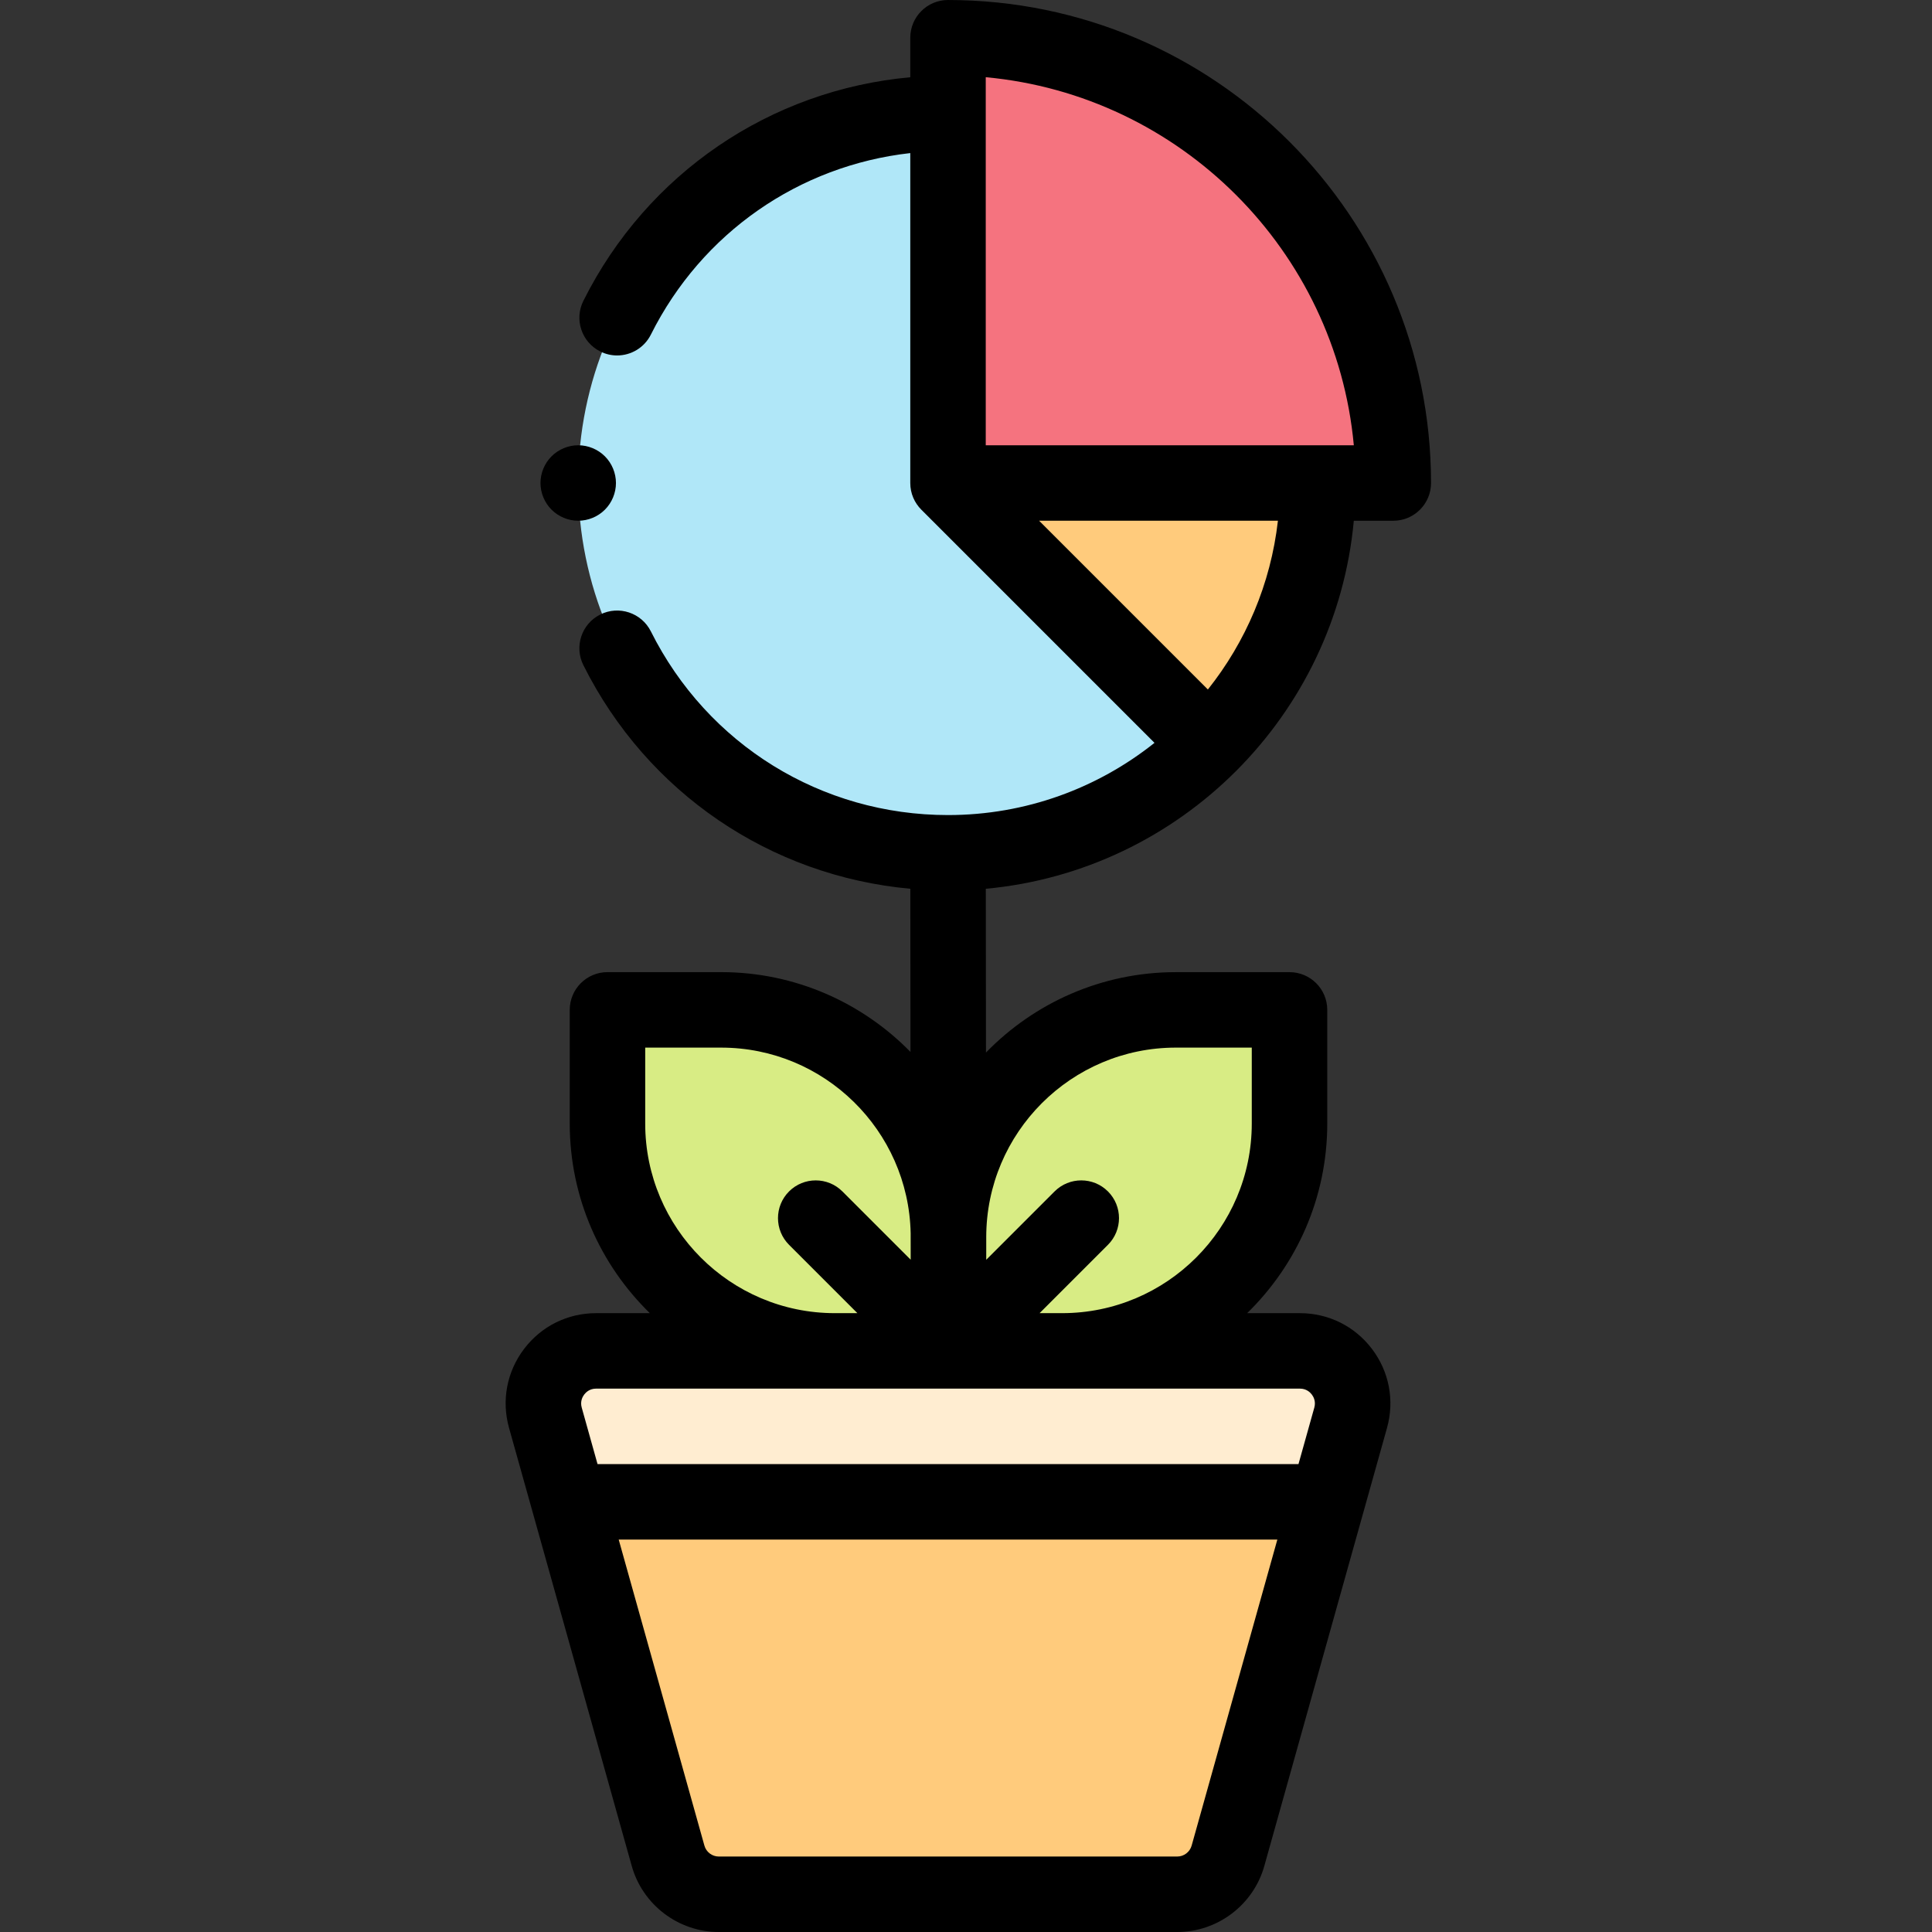 <svg height="512pt" viewBox="-134 0 512 512" width="512pt" xmlns="http://www.w3.org/2000/svg"><rect x="-134" y="0" width="512" height="512" fill="#333333" stroke="none"/><path d="m177.984 502h-121.496c-6.258 0-11.754-4.164-13.441-10.195l-32.512-116.082c-2.496-8.902 4.195-17.723 13.438-17.723h186.523c9.246 0 15.934 8.82 13.441 17.723l-32.512 116.082c-1.688 6.031-7.184 10.195-13.441 10.195zm0 0" fill="#ffcb7c"/><path d="m210.496 358h-186.523c-9.242 0-15.934 8.82-13.438 17.723l6.238 22.277h200.926l6.238-22.277c2.492-8.902-4.195-17.723-13.441-17.723zm0 0" fill="#ffedd1"/><path d="m207.734 267.629h-30.121c-33.277 0-60.25 26.973-60.25 60.25v30.121h30.121c33.277 0 60.25-26.977 60.25-60.25zm0 0" fill="#d8ec84"/><path d="m26.988 267.629h30.125c33.273 0 60.25 26.973 60.25 60.25v30.121h-30.125c-33.273 0-60.25-26.977-60.25-60.25zm0 0" fill="#d8ec84"/><path d="m117.234 30c-54.121 0-98 43.875-98 98s43.879 98 98 98c54.125 0 98-43.875 98-98h-98zm0 0" fill="#b0e7f8"/><path d="m186.473 197.355c17.77-17.742 28.766-42.266 28.766-69.355h-97.633l-.242.242zm0 0" fill="#ffcb7c"/><path d="m117.238 10v118h118c-.004-65.172-52.832-118-118-118zm0 0" fill="#f5737f"/><path d="m117.234 0c-5.52 0-10 4.477-10 10v10.469c-37.094 3.379-69.699 25.426-86.633 59.254-2.469 4.938-.469 10.945 4.469 13.418 1.438.719 2.965 1.059 4.469 1.059 3.668 0 7.195-2.023 8.949-5.527 13.516-27.004 39.289-44.797 68.746-48.105v87.434c0 2.762 1.121 5.262 2.93 7.07l61.793 61.793c-15.031 11.973-34.055 19.137-54.723 19.137-33.547 0-63.723-18.652-78.746-48.676-2.473-4.938-8.48-6.938-13.418-4.469-4.941 2.473-6.941 8.48-4.469 13.418 16.93 33.832 49.543 55.879 86.645 59.258l.043 43.242c-12.762-13.035-30.535-21.148-50.176-21.148h-30.125c-5.52 0-10 4.48-10 10v30.125c0 19.68 8.145 37.484 21.227 50.25h-14.242c-7.562 0-14.52 3.453-19.09 9.48-4.566 6.023-6.02 13.656-3.98 20.938l32.516 116.086c2.887 10.301 12.371 17.496 23.07 17.496h121.492c10.699 0 20.188-7.195 23.074-17.496l32.512-116.082c2.039-7.281.59-14.914-3.98-20.941-4.57-6.023-11.527-9.48-19.09-9.48h-13.988c13.082-12.766 21.227-30.57 21.227-50.25v-30.121c0-5.523-4.477-10-10-10h-30.121c-19.719 0-37.555 8.176-50.324 21.305l-.043-43.402c51.582-4.762 92.766-45.945 97.523-97.531h10.465c5.523 0 10-4.477 10-10 0-70.578-57.418-128-128-128zm10 20.461c51.594 4.754 92.785 45.945 97.543 97.539h-97.543zm-90.246 277.289v-20.121h20.125c27.352 0 49.652 21.969 50.223 49.184l.008 7.027-18.098-18.098c-3.906-3.902-10.234-3.902-14.141 0-3.906 3.906-3.906 10.238 0 14.145l18.113 18.113h-5.977c-27.711 0-50.254-22.543-50.254-50.25zm144.809 191.359c-.48 1.703-2.047 2.891-3.816 2.891h-121.492c-1.77 0-3.336-1.188-3.812-2.891l-22.715-81.109h174.551zm28.699-121.109c1.711 0 2.711.98 3.152 1.566.445.586 1.121 1.812.66 3.457l-4.195 14.977h-185.758l-4.191-14.977c-.461-1.645.215-2.871.656-3.457.445-.586 1.445-1.566 3.152-1.566zm-32.883-90.371h20.121v20.121c0 27.707-22.539 50.25-50.25 50.25h-5.98l18.117-18.113c3.902-3.906 3.902-10.238 0-14.145-3.906-3.902-10.238-3.902-14.145 0l-18.113 18.113v-5.977c0-27.711 22.543-50.25 50.25-50.25zm8.488-94.906-44.723-44.723h63.285c-1.906 16.781-8.551 32.148-18.562 44.723zm0 0"/><path d="m19.234 138c2.633 0 5.211-1.07 7.07-2.93 1.859-1.859 2.93-4.441 2.93-7.07s-1.07-5.211-2.93-7.07c-1.859-1.859-4.438-2.93-7.07-2.93-2.629 0-5.211 1.07-7.07 2.93-1.859 1.859-2.93 4.441-2.93 7.07s1.07 5.211 2.93 7.07c1.863 1.859 4.441 2.93 7.07 2.93zm0 0"/></svg>